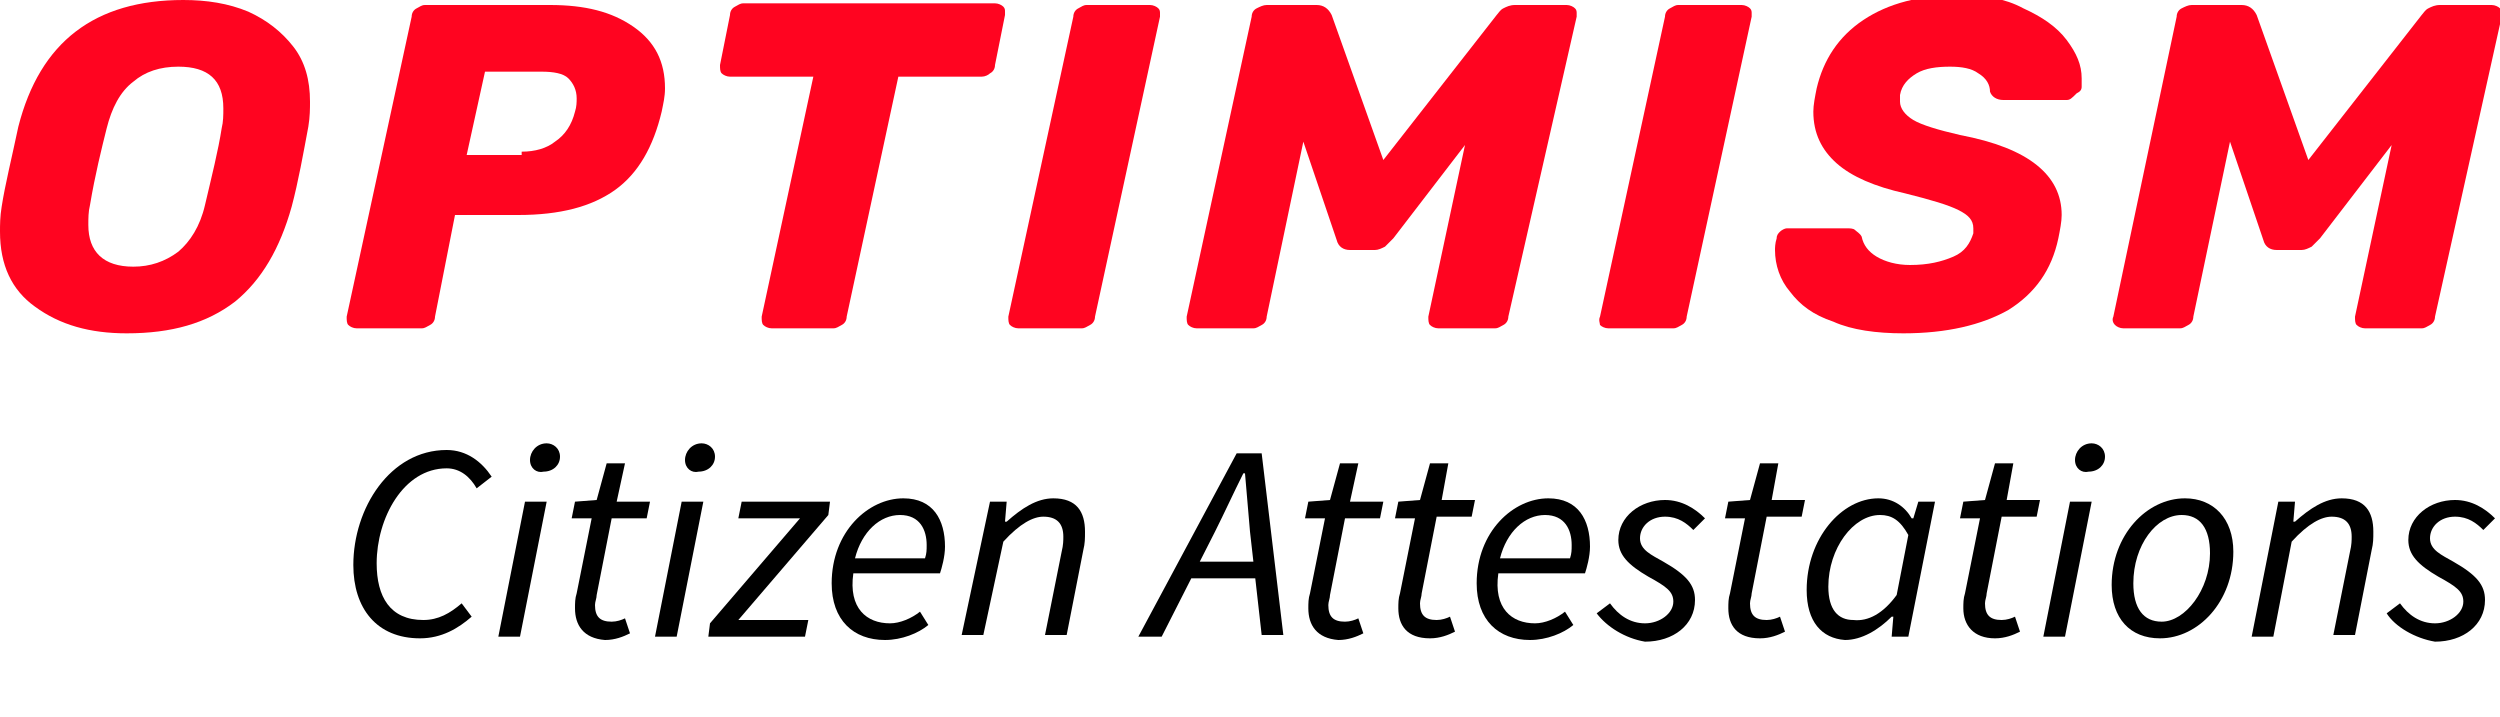 <?xml version="1.0" encoding="utf-8"?>
<!-- Generator: Adobe Illustrator 27.5.0, SVG Export Plug-In . SVG Version: 6.00 Build 0)  -->
<svg version="1.1" id="Layer_1" xmlns="http://www.w3.org/2000/svg" xmlns:xlink="http://www.w3.org/1999/xlink" x="0px" y="0px"
	 viewBox="0 0 150 43" style="enable-background:new 0 0 150 43;" xml:space="preserve">
<style type="text/css">
	.st0{clip-path:url(#SVGID_00000132801737513680570760000007216174003190382250_);}
	.st1{fill:#FF0420;}
</style>
<g>
	<defs>
		<rect id="SVGID_1_" width="150" height="20"/>
	</defs>
	<clipPath id="SVGID_00000164476153677443421090000001366331974398529953_">
		<use xlink:href="#SVGID_1_"  style="overflow:visible;"/>
	</clipPath>
	<g style="clip-path:url(#SVGID_00000164476153677443421090000001366331974398529953_);">
		<path class="st1" d="M7.6,20c-2.2,0-4-0.5-5.5-1.6C0.7,17.4,0,15.9,0,13.9c0-0.4,0-0.9,0.1-1.5c0.2-1.3,0.6-2.9,1-4.8
			C2.4,2.5,5.7,0,11,0c1.4,0,2.7,0.2,3.9,0.7c1.1,0.5,2,1.2,2.7,2.1c0.7,0.9,1,2,1,3.3c0,0.4,0,0.9-0.1,1.5c-0.3,1.6-0.6,3.3-1,4.8
			c-0.7,2.5-1.8,4.4-3.4,5.7C12.4,19.4,10.3,20,7.6,20z M8,16c1,0,1.9-0.3,2.7-0.9c0.7-0.6,1.3-1.5,1.6-2.8c0.4-1.7,0.8-3.3,1-4.6
			c0.1-0.4,0.1-0.8,0.1-1.2c0-1.7-0.9-2.5-2.7-2.5C9.6,4,8.7,4.3,8,4.9C7.2,5.5,6.7,6.5,6.4,7.7c-0.3,1.2-0.7,2.8-1,4.6
			c-0.1,0.4-0.1,0.8-0.1,1.2C5.3,15.1,6.2,16,8,16z"/>
		<path class="st1" d="M21.4,19.7c-0.2,0-0.4-0.1-0.5-0.2c-0.1-0.1-0.1-0.3-0.1-0.5L24.7,1c0-0.2,0.1-0.4,0.3-0.5
			c0.2-0.1,0.3-0.2,0.5-0.2H33c2.1,0,3.7,0.4,5,1.3c1.3,0.9,1.9,2.1,1.9,3.7c0,0.5-0.1,0.9-0.2,1.4c-0.5,2.1-1.4,3.7-2.8,4.7
			c-1.4,1-3.3,1.5-5.8,1.5h-3.8L26.1,19c0,0.2-0.1,0.4-0.3,0.5c-0.2,0.1-0.3,0.2-0.5,0.2H21.4z M31.3,9.1c0.8,0,1.5-0.2,2-0.6
			c0.6-0.4,1-1,1.2-1.8c0.1-0.3,0.1-0.6,0.1-0.8c0-0.5-0.2-0.9-0.5-1.2c-0.3-0.3-0.9-0.4-1.6-0.4h-3.4l-1.1,5H31.3z"/>
		<path class="st1" d="M46.3,19.7c-0.2,0-0.4-0.1-0.5-0.2c-0.1-0.1-0.1-0.3-0.1-0.5l3.1-14.4h-5c-0.2,0-0.4-0.1-0.5-0.2
			c-0.1-0.1-0.1-0.3-0.1-0.5l0.6-3c0-0.2,0.1-0.4,0.3-0.5c0.2-0.1,0.3-0.2,0.5-0.2h15.1c0.2,0,0.4,0.1,0.5,0.2
			c0.1,0.1,0.1,0.2,0.1,0.3c0,0.1,0,0.1,0,0.2l-0.6,3c0,0.2-0.1,0.4-0.3,0.5c-0.1,0.1-0.3,0.2-0.5,0.2h-5L50.8,19
			c0,0.2-0.1,0.4-0.3,0.5c-0.2,0.1-0.3,0.2-0.5,0.2H46.3z"/>
		<path class="st1" d="M61.1,19.7c-0.2,0-0.4-0.1-0.5-0.2c-0.1-0.1-0.1-0.3-0.1-0.5L64.4,1c0-0.2,0.1-0.4,0.3-0.5
			c0.2-0.1,0.3-0.2,0.5-0.2H69c0.2,0,0.4,0.1,0.5,0.2c0.1,0.1,0.1,0.2,0.1,0.3c0,0.1,0,0.1,0,0.2L65.7,19c0,0.2-0.1,0.4-0.3,0.5
			c-0.2,0.1-0.3,0.2-0.5,0.2H61.1z"/>
		<path class="st1" d="M71.8,19.7c-0.2,0-0.4-0.1-0.5-0.2c-0.1-0.1-0.1-0.3-0.1-0.5L75.1,1c0-0.2,0.1-0.4,0.3-0.5
			c0.2-0.1,0.4-0.2,0.6-0.2h3c0.4,0,0.7,0.2,0.9,0.6l3.1,8.7l6.8-8.7c0.1-0.1,0.2-0.3,0.4-0.4c0.2-0.1,0.4-0.2,0.7-0.2h3.1
			c0.2,0,0.4,0.1,0.5,0.2c0.1,0.1,0.1,0.2,0.1,0.3c0,0.1,0,0.1,0,0.2L90.5,19c0,0.2-0.1,0.4-0.3,0.5c-0.2,0.1-0.3,0.2-0.5,0.2h-3.4
			c-0.2,0-0.4-0.1-0.5-0.2c-0.1-0.1-0.1-0.3-0.1-0.5l2.2-10.3l-4.3,5.6c-0.2,0.2-0.4,0.4-0.5,0.5c-0.2,0.1-0.4,0.2-0.6,0.2H81
			c-0.4,0-0.7-0.2-0.8-0.6l-2-5.9L76,19c0,0.2-0.1,0.4-0.3,0.5c-0.2,0.1-0.3,0.2-0.5,0.2H71.8z"/>
		<path class="st1" d="M96.5,19.7c-0.2,0-0.4-0.1-0.5-0.2C96,19.4,95.9,19.2,96,19L99.9,1c0-0.2,0.1-0.4,0.3-0.5
			c0.2-0.1,0.3-0.2,0.5-0.2h3.8c0.2,0,0.4,0.1,0.5,0.2c0.1,0.1,0.1,0.2,0.1,0.3c0,0.1,0,0.1,0,0.2L101.2,19c0,0.2-0.1,0.4-0.3,0.5
			c-0.2,0.1-0.3,0.2-0.5,0.2H96.5z"/>
		<path class="st1" d="M114.2,20c-1.6,0-3.1-0.2-4.2-0.7c-1.2-0.4-2-1-2.6-1.8c-0.6-0.7-0.9-1.6-0.9-2.5c0-0.1,0-0.4,0.1-0.7
			c0-0.2,0.1-0.3,0.2-0.4c0.1-0.1,0.3-0.2,0.4-0.2h3.6c0.2,0,0.4,0,0.5,0.1c0.1,0.1,0.3,0.2,0.4,0.4c0.1,0.5,0.4,0.9,0.9,1.2
			c0.5,0.3,1.2,0.5,2,0.5c1.1,0,1.9-0.2,2.6-0.5c0.7-0.3,1-0.8,1.2-1.4c0-0.1,0-0.2,0-0.3c0-0.5-0.3-0.8-0.9-1.1
			c-0.6-0.3-1.6-0.6-3.2-1c-1.8-0.4-3.2-1-4.1-1.8c-0.9-0.8-1.4-1.8-1.4-3.1c0-0.4,0.1-0.9,0.2-1.4c0.4-1.7,1.3-3.1,2.8-4.1
			c1.5-1,3.4-1.5,5.8-1.5c1.4,0,2.7,0.2,3.8,0.8c1.1,0.5,2,1.1,2.6,1.9c0.6,0.8,0.9,1.5,0.9,2.3c0,0.2,0,0.4,0,0.5
			c0,0.2-0.1,0.3-0.3,0.4C124.3,5.9,124.2,6,124,6h-3.8c-0.4,0-0.7-0.2-0.8-0.5c0-0.4-0.2-0.8-0.7-1.1c-0.4-0.3-1-0.4-1.7-0.4
			c-0.8,0-1.5,0.1-2,0.4c-0.5,0.3-0.9,0.7-1,1.3c0,0.1,0,0.2,0,0.4c0,0.4,0.3,0.8,0.8,1.1c0.5,0.3,1.5,0.6,2.8,0.9
			c2.1,0.4,3.6,1,4.6,1.8c1,0.8,1.5,1.8,1.5,3c0,0.4-0.1,0.9-0.2,1.4c-0.4,1.9-1.4,3.3-3,4.3C118.9,19.5,116.8,20,114.2,20z"/>
		<path class="st1" d="M127.4,19.7c-0.2,0-0.4-0.1-0.5-0.2c-0.1-0.1-0.2-0.3-0.1-0.5L130.6,1c0-0.2,0.1-0.4,0.3-0.5
			c0.2-0.1,0.4-0.2,0.6-0.2h3c0.4,0,0.7,0.2,0.9,0.6l3.1,8.7l6.8-8.7c0.1-0.1,0.2-0.3,0.4-0.4c0.2-0.1,0.4-0.2,0.7-0.2h3.1
			c0.2,0,0.4,0.1,0.5,0.2c0.1,0.1,0.1,0.2,0.1,0.3c0,0.1,0,0.1,0,0.2L146.1,19c0,0.2-0.1,0.4-0.3,0.5c-0.2,0.1-0.3,0.2-0.5,0.2h-3.4
			c-0.2,0-0.4-0.1-0.5-0.2c-0.1-0.1-0.1-0.3-0.1-0.5l2.2-10.3l-4.3,5.6c-0.2,0.2-0.4,0.4-0.5,0.5c-0.2,0.1-0.4,0.2-0.6,0.2h-1.5
			c-0.4,0-0.7-0.2-0.8-0.6l-2-5.9L131.6,19c0,0.2-0.1,0.4-0.3,0.5c-0.2,0.1-0.3,0.2-0.5,0.2H127.4z"/>
	</g>
</g>
<g>
	<path d="M21.2,33.9c0-3.4,2.2-6.9,5.6-6.9c1.2,0,2.1,0.7,2.7,1.6l-0.9,0.7c-0.4-0.7-1-1.2-1.8-1.2c-2.6,0-4.2,3-4.2,5.7
		c0,2,0.8,3.4,2.8,3.4c0.9,0,1.6-0.4,2.3-1l0.6,0.8c-0.8,0.7-1.8,1.3-3.1,1.3C22.6,38.3,21.2,36.5,21.2,33.9z"/>
	<path d="M31.5,30.1h1.3l-1.6,8.1h-1.3L31.5,30.1z M31.8,27.6c0-0.5,0.4-1,1-1c0.4,0,0.8,0.3,0.8,0.8c0,0.5-0.4,0.9-1,0.9
		C32.2,28.4,31.8,28.1,31.8,27.6z"/>
	<path d="M34.5,36.5c0-0.3,0-0.6,0.1-0.9l0.9-4.5h-1.2l0.2-1l1.3-0.1l0.6-2.2h1.1L37,30.1h2l-0.2,1h-2.1l-0.9,4.6
		c0,0.2-0.1,0.4-0.1,0.6c0,0.7,0.3,1,1,1c0.3,0,0.6-0.1,0.8-0.2l0.3,0.9c-0.4,0.2-0.9,0.4-1.5,0.4C35,38.3,34.5,37.5,34.5,36.5z"/>
	<path d="M40.9,30.1h1.3l-1.6,8.1h-1.3L40.9,30.1z M41.1,27.6c0-0.5,0.4-1,1-1c0.4,0,0.8,0.3,0.8,0.8c0,0.5-0.4,0.9-1,0.9
		C41.5,28.4,41.1,28.1,41.1,27.6z"/>
	<path d="M42.6,37.4l5.4-6.3h-3.7l0.2-1h5.3l-0.1,0.8l-5.4,6.3h4.2l-0.2,1h-5.8L42.6,37.4z"/>
	<path d="M54.2,29.9c1.8,0,2.5,1.3,2.5,2.9c0,0.6-0.2,1.3-0.3,1.6h-5.2c-0.3,2.1,0.8,3,2.2,3c0.6,0,1.3-0.3,1.8-0.7l0.5,0.8
		c-0.6,0.5-1.6,0.9-2.6,0.9c-1.9,0-3.2-1.2-3.2-3.4C49.9,31.9,52.1,29.9,54.2,29.9z M55.5,33.5c0.1-0.3,0.1-0.5,0.1-0.8
		c0-0.9-0.4-1.8-1.6-1.8c-1.2,0-2.3,1-2.7,2.6H55.5z"/>
	<path d="M59.4,30.1h1l-0.1,1.2h0.1c0.9-0.8,1.8-1.4,2.8-1.4c1.4,0,1.9,0.8,1.9,2c0,0.4,0,0.7-0.1,1.1l-1,5.1h-1.3l1-5
		c0.1-0.4,0.1-0.7,0.1-0.9c0-0.8-0.4-1.2-1.2-1.2c-0.6,0-1.4,0.4-2.4,1.5L59,38.1h-1.3L59.4,30.1z"/>
	<path d="M74.2,27.2h1.5l1.3,10.9h-1.3L75,31.9c-0.1-1.2-0.2-2.3-0.3-3.5h-0.1c-0.6,1.2-1.1,2.3-1.7,3.5l-3.2,6.3h-1.4L74.2,27.2z
		 M71.2,33.7H76l-0.2,1h-4.8L71.2,33.7z"/>
	<path d="M78.5,36.5c0-0.3,0-0.6,0.1-0.9l0.9-4.5h-1.2l0.2-1l1.3-0.1l0.6-2.2h1.1L81,30.1h2l-0.2,1h-2.1l-0.9,4.6
		c0,0.2-0.1,0.4-0.1,0.6c0,0.7,0.3,1,1,1c0.3,0,0.6-0.1,0.8-0.2l0.3,0.9c-0.4,0.2-0.9,0.4-1.5,0.4C79,38.3,78.5,37.5,78.5,36.5z"/>
	<path d="M83.9,36.5c0-0.3,0-0.6,0.1-0.9l0.9-4.5h-1.2l0.2-1l1.3-0.1l0.6-2.2h1.1l-0.4,2.2h2l-0.2,1h-2.1l-0.9,4.6
		c0,0.2-0.1,0.4-0.1,0.6c0,0.7,0.3,1,1,1c0.3,0,0.6-0.1,0.8-0.2l0.3,0.9c-0.4,0.2-0.9,0.4-1.5,0.4C84.4,38.3,83.9,37.5,83.9,36.5z"
		/>
	<path d="M92.9,29.9c1.8,0,2.5,1.3,2.5,2.9c0,0.6-0.2,1.3-0.3,1.6h-5.2c-0.3,2.1,0.8,3,2.2,3c0.6,0,1.3-0.3,1.8-0.7l0.5,0.8
		c-0.6,0.5-1.6,0.9-2.6,0.9c-1.9,0-3.2-1.2-3.2-3.4C88.6,31.9,90.8,29.9,92.9,29.9z M94.2,33.5c0.1-0.3,0.1-0.5,0.1-0.8
		c0-0.9-0.4-1.8-1.6-1.8c-1.2,0-2.3,1-2.7,2.6H94.2z"/>
	<path d="M95.8,36.8l0.8-0.6c0.5,0.7,1.2,1.2,2.1,1.2c0.9,0,1.7-0.6,1.7-1.3c0-0.6-0.4-0.9-1.5-1.5c-1.2-0.7-1.8-1.3-1.8-2.2
		c0-1.4,1.3-2.4,2.8-2.4c1,0,1.8,0.5,2.4,1.1l-0.7,0.7c-0.4-0.4-0.9-0.8-1.7-0.8c-0.9,0-1.5,0.6-1.5,1.3c0,0.7,0.7,1,1.4,1.4
		c1.4,0.8,1.9,1.4,1.9,2.3c0,1.5-1.3,2.5-3,2.5C97.5,38.3,96.4,37.6,95.8,36.8z"/>
	<path d="M103.7,36.5c0-0.3,0-0.6,0.1-0.9l0.9-4.5h-1.2l0.2-1l1.3-0.1l0.6-2.2h1.1l-0.4,2.2h2l-0.2,1H106l-0.9,4.6
		c0,0.2-0.1,0.4-0.1,0.6c0,0.7,0.3,1,1,1c0.3,0,0.6-0.1,0.8-0.2l0.3,0.9c-0.4,0.2-0.9,0.4-1.5,0.4C104.2,38.3,103.7,37.5,103.7,36.5
		z"/>
	<path d="M108.4,35.4c0-3.1,2.1-5.5,4.3-5.5c0.9,0,1.6,0.5,2,1.2h0.1l0.3-1h1l-1.6,8.1h-1l0.1-1.2h-0.1c-0.8,0.8-1.8,1.4-2.8,1.4
		C109.3,38.3,108.4,37.3,108.4,35.4z M113.8,35.7l0.7-3.6c-0.5-0.9-1-1.2-1.7-1.2c-1.6,0-3.1,2-3.1,4.3c0,1.4,0.6,2,1.5,2
		C112.1,37.3,113,36.8,113.8,35.7z"/>
	<path d="M117.8,36.5c0-0.3,0-0.6,0.1-0.9l0.9-4.5h-1.2l0.2-1l1.3-0.1l0.6-2.2h1.1l-0.4,2.2h2l-0.2,1h-2.1l-0.9,4.6
		c0,0.2-0.1,0.4-0.1,0.6c0,0.7,0.3,1,1,1c0.3,0,0.6-0.1,0.8-0.2l0.3,0.9c-0.4,0.2-0.9,0.4-1.5,0.4C118.4,38.3,117.8,37.5,117.8,36.5
		z"/>
	<path d="M124.2,30.1h1.3l-1.6,8.1h-1.3L124.2,30.1z M124.5,27.6c0-0.5,0.4-1,1-1c0.4,0,0.8,0.3,0.8,0.8c0,0.5-0.4,0.9-1,0.9
		C124.9,28.4,124.5,28.1,124.5,27.6z"/>
	<path d="M126.7,35.1c0-3,2.1-5.2,4.4-5.2c1.7,0,2.9,1.2,2.9,3.2c0,3-2.1,5.2-4.4,5.2C127.8,38.3,126.7,37.1,126.7,35.1z
		 M132.6,33.2c0-1.5-0.6-2.3-1.7-2.3c-1.5,0-2.9,1.8-2.9,4.1c0,1.5,0.6,2.3,1.7,2.3C131.1,37.3,132.6,35.4,132.6,33.2z"/>
	<path d="M136.7,30.1h1l-0.1,1.2h0.1c0.9-0.8,1.8-1.4,2.8-1.4c1.4,0,1.9,0.8,1.9,2c0,0.4,0,0.7-0.1,1.1l-1,5.1H140l1-5
		c0.1-0.4,0.1-0.7,0.1-0.9c0-0.8-0.4-1.2-1.2-1.2c-0.6,0-1.4,0.4-2.4,1.5l-1.1,5.7h-1.3L136.7,30.1z"/>
	<path d="M143.2,36.8l0.8-0.6c0.5,0.7,1.2,1.2,2.1,1.2c0.9,0,1.7-0.6,1.7-1.3c0-0.6-0.4-0.9-1.5-1.5c-1.2-0.7-1.8-1.3-1.8-2.2
		c0-1.4,1.3-2.4,2.8-2.4c1,0,1.8,0.5,2.4,1.1l-0.7,0.7c-0.4-0.4-0.9-0.8-1.7-0.8c-0.9,0-1.5,0.6-1.5,1.3c0,0.7,0.7,1,1.4,1.4
		c1.4,0.8,1.9,1.4,1.9,2.3c0,1.5-1.3,2.5-3,2.5C144.9,38.3,143.7,37.6,143.2,36.8z"/>
</g>
</svg>
